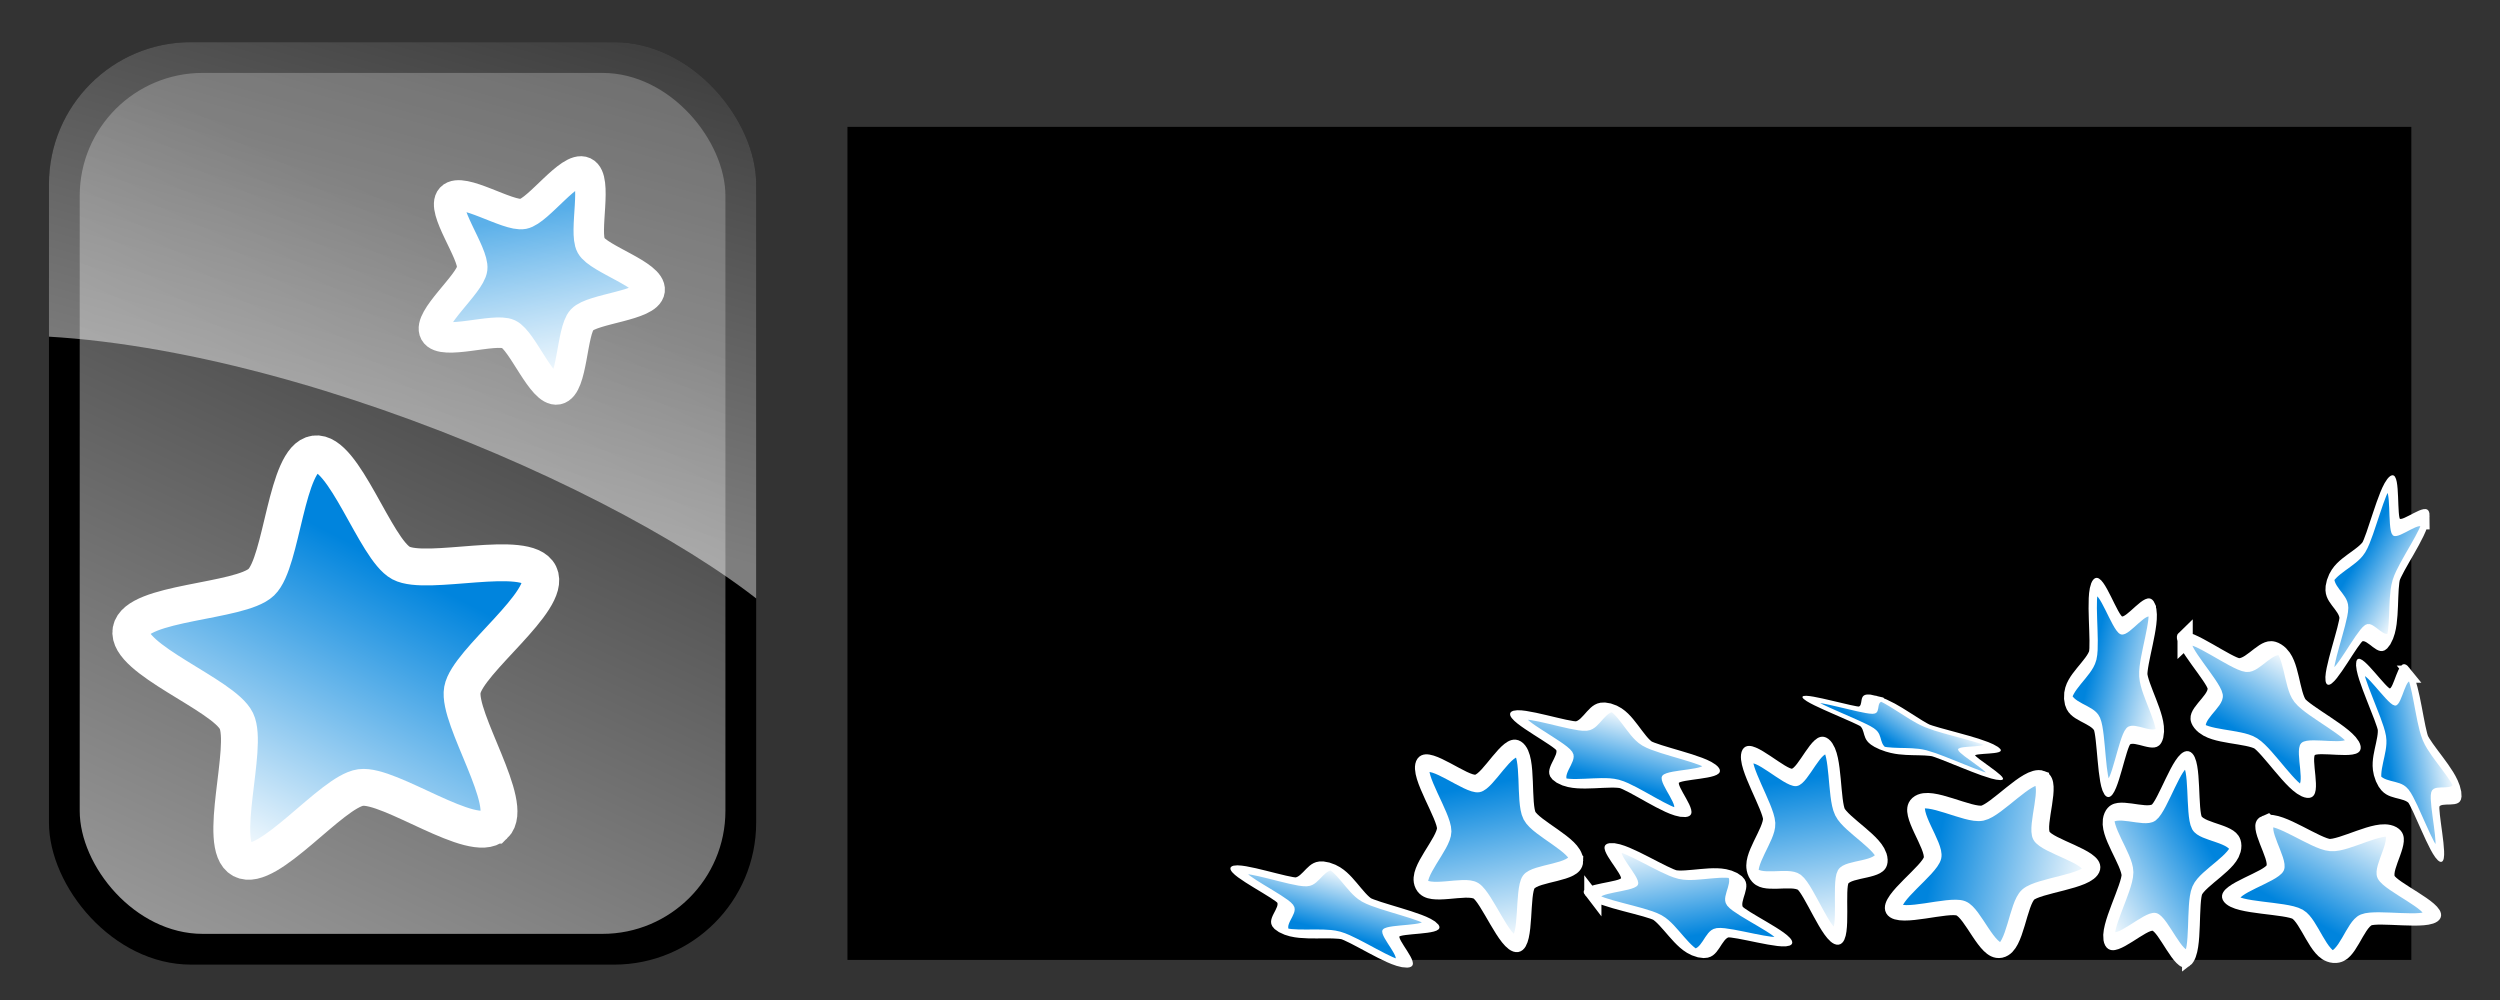 <?xml version="1.0" encoding="UTF-8" standalone="no"?>
<!-- Created with Inkscape (http://www.inkscape.org/) -->

<svg xmlns:dc="http://purl.org/dc/elements/1.1/" xmlns:cc="http://creativecommons.org/ns#" xmlns:rdf="http://www.w3.org/1999/02/22-rdf-syntax-ns#"
    xmlns="http://www.w3.org/2000/svg" xmlns:xlink="http://www.w3.org/1999/xlink" xmlns:sodipodi="http://sodipodi.sourceforge.net/DTD/sodipodi-0.dtd"
    xmlns:inkscape="http://www.inkscape.org/namespaces/inkscape" width="1400" height="560" id="svg3141"
    version="1.1" inkscape:version="0.48.5 r10040" sodipodi:docname="marquee.svg"
    inkscape:export-filename="/home/agrueneberg/Projects/GitHub/agrueneberg/Anki-Android/docs/marketing/chrome-web-store/marquee.png"
    inkscape:export-xdpi="90" inkscape:export-ydpi="90">
  <rect width="100%" height="100%" fill="#333333" stroke="none"/>
  <defs
     id="defs3143">
    <clipPath
       clipPathUnits="userSpaceOnUse"
       id="clipPath2815">
      <rect
         style="fill:#d533e4;fill-opacity:0.541;stroke:none"
         id="rect1913"
         width="23"
         height="30"
         x="5"
         y="1"
         ry="4.619"
         rx="4.619" />
    </clipPath>
    <linearGradient
       inkscape:collect="always"
       xlink:href="#linearGradient3769"
       id="linearGradient2973"
       gradientUnits="userSpaceOnUse"
       gradientTransform="matrix(0.955,0,0,0.966,1.705,0.552)"
       x1="15.5"
       y1="5.95"
       x2="4"
       y2="31" />
    <linearGradient
       id="linearGradient3769"
       inkscape:collect="always">
      <stop
         id="stop3771"
         offset="0"
         style="stop-color:#3c3c3c;stop-opacity:1" />
      <stop
         id="stop3773"
         offset="1"
         style="stop-color:#9e9e9e;stop-opacity:1" />
    </linearGradient>
    <linearGradient
       inkscape:collect="always"
       xlink:href="#linearGradient4825"
       id="linearGradient2975"
       gradientUnits="userSpaceOnUse"
       x1="253.747"
       y1="412.83"
       x2="188"
       y2="542.333" />
    <linearGradient
       id="linearGradient4825">
      <stop
         id="stop4827"
         offset="0"
         style="stop-color:#0084dd;stop-opacity:1" />
      <stop
         id="stop4829"
         offset="1"
         style="stop-color:white;stop-opacity:1" />
    </linearGradient>
    <linearGradient
       inkscape:collect="always"
       xlink:href="#linearGradient4825"
       id="linearGradient2977"
       gradientUnits="userSpaceOnUse"
       x1="253.747"
       y1="412.83"
       x2="188"
       y2="542.333" />
    <linearGradient
       id="linearGradient3122">
      <stop
         id="stop3124"
         offset="0"
         style="stop-color:#0084dd;stop-opacity:1" />
      <stop
         id="stop3126"
         offset="1"
         style="stop-color:white;stop-opacity:1" />
    </linearGradient>
    <linearGradient
       inkscape:collect="always"
       xlink:href="#linearGradient4843"
       id="linearGradient2979"
       gradientUnits="userSpaceOnUse"
       gradientTransform="matrix(0.092,0,0,0.092,-5.658,-25.642)"
       x1="247"
       y1="441.862"
       x2="292"
       y2="282.362" />
    <linearGradient
       id="linearGradient4843">
      <stop
         style="stop-color:white;stop-opacity:0.494;"
         offset="0"
         id="stop4845" />
      <stop
         style="stop-color:white;stop-opacity:0.251;"
         offset="1"
         id="stop4847" />
    </linearGradient>
    <linearGradient
       y2="282.362"
       x2="292"
       y1="441.862"
       x1="247"
       gradientTransform="matrix(0.092,0,0,0.092,-5.658,-25.642)"
       gradientUnits="userSpaceOnUse"
       id="linearGradient3139"
       xlink:href="#linearGradient4843"
       inkscape:collect="always" />
    <clipPath
       clipPathUnits="userSpaceOnUse"
       id="clipPath4004">
      <rect
         rx="4.619"
         ry="4.619"
         y="1"
         x="5"
         height="30"
         width="45"
         id="rect4000"
         style="fill:#d533e4;fill-opacity:0.541;stroke:none" />
    </clipPath>
    <clipPath
       clipPathUnits="userSpaceOnUse"
       id="clipPath4011">
      <rect
         rx="4"
         ry="4"
         y="16.849"
         x="19.88"
         height="28"
         width="43"
         id="rect4002"
         style="fill:#e51be8;fill-opacity:0.536;stroke:none" />
    </clipPath>
    <linearGradient
       y2="542.333"
       x2="188"
       y1="412.83"
       x1="253.747"
       gradientUnits="userSpaceOnUse"
       id="linearGradient3379"
       xlink:href="#linearGradient4825-4"
       inkscape:collect="always" />
    <linearGradient
       id="linearGradient4825-4">
      <stop
         id="stop4827-0"
         offset="0"
         style="stop-color:#0084dd;stop-opacity:1" />
      <stop
         id="stop4829-2"
         offset="1"
         style="stop-color:white;stop-opacity:1" />
    </linearGradient>
    <linearGradient
       y2="542.333"
       x2="188"
       y1="412.83"
       x1="253.747"
       gradientUnits="userSpaceOnUse"
       id="linearGradient3017"
       xlink:href="#linearGradient4825-4"
       inkscape:collect="always" />
    <linearGradient
       y2="542.333"
       x2="188"
       y1="412.83"
       x1="253.747"
       gradientUnits="userSpaceOnUse"
       id="linearGradient3017-5"
       xlink:href="#linearGradient4825-4-9"
       inkscape:collect="always" />
    <linearGradient
       id="linearGradient4825-4-9">
      <stop
         id="stop4827-0-4"
         offset="0"
         style="stop-color:#0084dd;stop-opacity:1" />
      <stop
         id="stop4829-2-4"
         offset="1"
         style="stop-color:white;stop-opacity:1" />
    </linearGradient>
    <linearGradient
       y2="542.333"
       x2="188"
       y1="412.83"
       x1="253.747"
       gradientUnits="userSpaceOnUse"
       id="linearGradient3413"
       xlink:href="#linearGradient4825-4-9"
       inkscape:collect="always" />
    <linearGradient
       y2="542.333"
       x2="188"
       y1="412.83"
       x1="253.747"
       gradientUnits="userSpaceOnUse"
       id="linearGradient3017-7"
       xlink:href="#linearGradient4825-4-3"
       inkscape:collect="always" />
    <linearGradient
       id="linearGradient4825-4-3">
      <stop
         id="stop4827-0-5"
         offset="0"
         style="stop-color:#0084dd;stop-opacity:1" />
      <stop
         id="stop4829-2-5"
         offset="1"
         style="stop-color:white;stop-opacity:1" />
    </linearGradient>
    <linearGradient
       y2="542.333"
       x2="188"
       y1="412.83"
       x1="253.747"
       gradientUnits="userSpaceOnUse"
       id="linearGradient3447"
       xlink:href="#linearGradient4825-4-3"
       inkscape:collect="always" />
    <linearGradient
       y2="542.333"
       x2="188"
       y1="412.83"
       x1="253.747"
       gradientUnits="userSpaceOnUse"
       id="linearGradient3017-1"
       xlink:href="#linearGradient4825-4-5"
       inkscape:collect="always" />
    <linearGradient
       id="linearGradient4825-4-5">
      <stop
         id="stop4827-0-1"
         offset="0"
         style="stop-color:#0084dd;stop-opacity:1" />
      <stop
         id="stop4829-2-2"
         offset="1"
         style="stop-color:white;stop-opacity:1" />
    </linearGradient>
    <linearGradient
       y2="542.333"
       x2="188"
       y1="412.83"
       x1="253.747"
       gradientUnits="userSpaceOnUse"
       id="linearGradient3481"
       xlink:href="#linearGradient4825-4-5"
       inkscape:collect="always" />
    <linearGradient
       y2="542.333"
       x2="188"
       y1="412.83"
       x1="253.747"
       gradientUnits="userSpaceOnUse"
       id="linearGradient3017-4"
       xlink:href="#linearGradient4825-4-53"
       inkscape:collect="always" />
    <linearGradient
       id="linearGradient4825-4-53">
      <stop
         id="stop4827-0-57"
         offset="0"
         style="stop-color:#0084dd;stop-opacity:1" />
      <stop
         id="stop4829-2-6"
         offset="1"
         style="stop-color:white;stop-opacity:1" />
    </linearGradient>
    <linearGradient
       y2="542.333"
       x2="188"
       y1="412.83"
       x1="253.747"
       gradientUnits="userSpaceOnUse"
       id="linearGradient3515"
       xlink:href="#linearGradient4825-4-53"
       inkscape:collect="always" />
    <linearGradient
       y2="542.333"
       x2="188"
       y1="412.83"
       x1="253.747"
       gradientUnits="userSpaceOnUse"
       id="linearGradient3017-49"
       xlink:href="#linearGradient4825-4-0"
       inkscape:collect="always" />
    <linearGradient
       id="linearGradient4825-4-0">
      <stop
         id="stop4827-0-51"
         offset="0"
         style="stop-color:#0084dd;stop-opacity:1" />
      <stop
         id="stop4829-2-1"
         offset="1"
         style="stop-color:white;stop-opacity:1" />
    </linearGradient>
    <linearGradient
       y2="542.333"
       x2="188"
       y1="412.83"
       x1="253.747"
       gradientUnits="userSpaceOnUse"
       id="linearGradient3549"
       xlink:href="#linearGradient4825-4-0"
       inkscape:collect="always" />
    <linearGradient
       y2="542.333"
       x2="188"
       y1="412.83"
       x1="253.747"
       gradientUnits="userSpaceOnUse"
       id="linearGradient3017-59"
       xlink:href="#linearGradient4825-4-2"
       inkscape:collect="always" />
    <linearGradient
       id="linearGradient4825-4-2">
      <stop
         id="stop4827-0-6"
         offset="0"
         style="stop-color:#0084dd;stop-opacity:1" />
      <stop
         id="stop4829-2-7"
         offset="1"
         style="stop-color:white;stop-opacity:1" />
    </linearGradient>
    <linearGradient
       y2="542.333"
       x2="188"
       y1="412.83"
       x1="253.747"
       gradientUnits="userSpaceOnUse"
       id="linearGradient3583"
       xlink:href="#linearGradient4825-4-2"
       inkscape:collect="always" />
    <linearGradient
       y2="542.333"
       x2="188"
       y1="412.83"
       x1="253.747"
       gradientUnits="userSpaceOnUse"
       id="linearGradient3017-6"
       xlink:href="#linearGradient4825-4-55"
       inkscape:collect="always" />
    <linearGradient
       id="linearGradient4825-4-55">
      <stop
         id="stop4827-0-69"
         offset="0"
         style="stop-color:#0084dd;stop-opacity:1" />
      <stop
         id="stop4829-2-3"
         offset="1"
         style="stop-color:white;stop-opacity:1" />
    </linearGradient>
    <linearGradient
       y2="542.333"
       x2="188"
       y1="412.83"
       x1="253.747"
       gradientUnits="userSpaceOnUse"
       id="linearGradient3617"
       xlink:href="#linearGradient4825-4-55"
       inkscape:collect="always" />
    <linearGradient
       y2="542.333"
       x2="188"
       y1="412.83"
       x1="253.747"
       gradientUnits="userSpaceOnUse"
       id="linearGradient3017-19"
       xlink:href="#linearGradient4825-4-7"
       inkscape:collect="always" />
    <linearGradient
       id="linearGradient4825-4-7">
      <stop
         id="stop4827-0-0"
         offset="0"
         style="stop-color:#0084dd;stop-opacity:1" />
      <stop
         id="stop4829-2-0"
         offset="1"
         style="stop-color:white;stop-opacity:1" />
    </linearGradient>
    <linearGradient
       y2="542.333"
       x2="188"
       y1="412.83"
       x1="253.747"
       gradientUnits="userSpaceOnUse"
       id="linearGradient3651"
       xlink:href="#linearGradient4825-4-7"
       inkscape:collect="always" />
    <linearGradient
       y2="542.333"
       x2="188"
       y1="412.83"
       x1="253.747"
       gradientUnits="userSpaceOnUse"
       id="linearGradient3017-66"
       xlink:href="#linearGradient4825-4-59"
       inkscape:collect="always" />
    <linearGradient
       id="linearGradient4825-4-59">
      <stop
         id="stop4827-0-7"
         offset="0"
         style="stop-color:#0084dd;stop-opacity:1" />
      <stop
         id="stop4829-2-67"
         offset="1"
         style="stop-color:white;stop-opacity:1" />
    </linearGradient>
    <linearGradient
       y2="542.333"
       x2="188"
       y1="412.83"
       x1="253.747"
       gradientUnits="userSpaceOnUse"
       id="linearGradient3685"
       xlink:href="#linearGradient4825-4-59"
       inkscape:collect="always" />
    <linearGradient
       y2="542.333"
       x2="188"
       y1="412.83"
       x1="253.747"
       gradientUnits="userSpaceOnUse"
       id="linearGradient3017-74"
       xlink:href="#linearGradient4825-4-27"
       inkscape:collect="always" />
    <linearGradient
       id="linearGradient4825-4-27">
      <stop
         id="stop4827-0-55"
         offset="0"
         style="stop-color:#0084dd;stop-opacity:1" />
      <stop
         id="stop4829-2-71"
         offset="1"
         style="stop-color:white;stop-opacity:1" />
    </linearGradient>
    <linearGradient
       y2="542.333"
       x2="188"
       y1="412.83"
       x1="253.747"
       gradientUnits="userSpaceOnUse"
       id="linearGradient3719"
       xlink:href="#linearGradient4825-4-27"
       inkscape:collect="always" />
    <linearGradient
       y2="542.333"
       x2="188"
       y1="412.83"
       x1="253.747"
       gradientUnits="userSpaceOnUse"
       id="linearGradient3017-9"
       xlink:href="#linearGradient4825-4-91"
       inkscape:collect="always" />
    <linearGradient
       id="linearGradient4825-4-91">
      <stop
         id="stop4827-0-72"
         offset="0"
         style="stop-color:#0084dd;stop-opacity:1" />
      <stop
         id="stop4829-2-09"
         offset="1"
         style="stop-color:white;stop-opacity:1" />
    </linearGradient>
    <linearGradient
       y2="542.333"
       x2="188"
       y1="412.83"
       x1="253.747"
       gradientUnits="userSpaceOnUse"
       id="linearGradient3753"
       xlink:href="#linearGradient4825-4-91"
       inkscape:collect="always" />
    <linearGradient
       y2="542.333"
       x2="188"
       y1="412.83"
       x1="253.747"
       gradientUnits="userSpaceOnUse"
       id="linearGradient3017-10"
       xlink:href="#linearGradient4825-4-00"
       inkscape:collect="always" />
    <linearGradient
       id="linearGradient4825-4-00">
      <stop
         id="stop4827-0-9"
         offset="0"
         style="stop-color:#0084dd;stop-opacity:1" />
      <stop
         id="stop4829-2-8"
         offset="1"
         style="stop-color:white;stop-opacity:1" />
    </linearGradient>
    <linearGradient
       y2="542.333"
       x2="188"
       y1="412.83"
       x1="253.747"
       gradientUnits="userSpaceOnUse"
       id="linearGradient3787"
       xlink:href="#linearGradient4825-4-00"
       inkscape:collect="always" />
    <linearGradient
       y2="542.333"
       x2="188"
       y1="412.83"
       x1="253.747"
       gradientUnits="userSpaceOnUse"
       id="linearGradient3017-8"
       xlink:href="#linearGradient4825-4-71"
       inkscape:collect="always" />
    <linearGradient
       id="linearGradient4825-4-71">
      <stop
         id="stop4827-0-74"
         offset="0"
         style="stop-color:#0084dd;stop-opacity:1" />
      <stop
         id="stop4829-2-45"
         offset="1"
         style="stop-color:white;stop-opacity:1" />
    </linearGradient>
    <linearGradient
       y2="542.333"
       x2="188"
       y1="412.83"
       x1="253.747"
       gradientUnits="userSpaceOnUse"
       id="linearGradient3821"
       xlink:href="#linearGradient4825-4-71"
       inkscape:collect="always" />
  </defs>
  <sodipodi:namedview
     id="base"
     pagecolor="#a9d1e4"
     bordercolor="#666666"
     borderopacity="1.0"
     inkscape:pageopacity="1"
     inkscape:pageshadow="2"
     inkscape:zoom="0.73"
     inkscape:cx="759.56987"
     inkscape:cy="444.97454"
     inkscape:document-units="px"
     inkscape:current-layer="layer1"
     showgrid="false"
     inkscape:window-width="1920"
     inkscape:window-height="1025"
     inkscape:window-x="-2"
     inkscape:window-y="-3"
     inkscape:window-maximized="1"
     fit-margin-top="0"
     fit-margin-left="0"
     fit-margin-right="0"
     fit-margin-bottom="0"
     showguides="true"
     inkscape:guide-bbox="true"
     showborder="true"
     borderlayer="false">
    <sodipodi:guide
       orientation="0,1"
       position="1093.651,538.889"
       id="guide3100" />
    <sodipodi:guide
       orientation="0,1"
       position="197.797,19.824"
       id="guide3102" />
    <sodipodi:guide
       orientation="1,0"
       position="14.912,338.596"
       id="guide3104" />
    <sodipodi:guide
       orientation="1,0"
       position="1379.365,561.905"
       id="guide3106" />
    <sodipodi:guide
       orientation="0,1"
       position="1039.726,472.603"
       id="guide4023" />
  </sodipodi:namedview>
  <g
     inkscape:label="Layer 1"
     inkscape:groupmode="layer"
     id="layer1"
     transform="translate(-37.607,-488.074)">
    <g
       transform="matrix(17.219,0,0,17.219,-21.069,494.468)"
       style="display:inline"
       id="g2807"
       clip-path="url(#clipPath2815)">
      <rect
         ry="0"
         rx="0"
         y="0"
         x="0"
         height="32"
         width="32"
         id="rect2802"
         style="fill:#000000;fill-opacity:1;stroke:none;display:inline" />
      <rect
         style="fill:url(#linearGradient2973);fill-opacity:1;stroke:none"
         id="rect4875"
         width="21"
         height="28"
         x="6"
         y="2"
         ry="4"
         rx="4" />
      <path
         transform="matrix(0.092,0.011,-0.011,0.092,1.25,-28.62)"
         d="m 312.507,544.328 c -20.284,20.164 -45.835,-32.08 -74.199,-28.4 -29.323,3.804 -41.202,60.289 -67.508,46.787 -25.445,-13.06 16.346,-53.505 4.082,-79.343 -12.679,-26.713 -70.07,-20.555 -65.358,-49.746 4.558,-28.236 55.937,-0.988 76.721,-20.636 21.487,-20.313 -2.104,-72.992 27.115,-77.532 28.262,-4.391 18.225,52.894 43.335,66.589 25.959,14.158 68.77,-24.557 82.116,1.829 12.909,25.522 -44.674,33.678 -49.939,61.791 -5.443,29.064 44.606,57.816 23.635,78.662 z"
         inkscape:randomized="0"
         inkscape:rounded="0.36"
         inkscape:flatsided="false"
         sodipodi:arg2="1.4167054"
         sodipodi:arg1="0.81345017"
         sodipodi:r2="60.646587"
         sodipodi:r1="121.55363"
         sodipodi:cy="456"
         sodipodi:cx="229"
         sodipodi:sides="5"
         id="path4877"
         style="fill:none;stroke:none"
         sodipodi:type="star" />
      <path
         sodipodi:type="star"
         style="fill:url(#linearGradient2975);fill-opacity:1;stroke:#ffffff;stroke-width:15.984;stroke-miterlimit:4;stroke-opacity:1;stroke-dasharray:none"
         id="path4879"
         sodipodi:sides="5"
         sodipodi:cx="229"
         sodipodi:cy="456"
         sodipodi:r1="94"
         sodipodi:r2="52"
         sodipodi:arg1="0.80032243"
         sodipodi:arg2="1.428641"
         inkscape:flatsided="false"
         inkscape:rounded="0.21"
         inkscape:randomized="0"
         d="m 294.469,523.453 c -9.08,8.813 -45.575,-17.77 -58.101,-15.977 -12.527,1.793 -40.099,37.545 -51.287,31.633 -11.188,-5.913 2.817,-48.836 -2.759,-60.195 -5.576,-11.359 -48.099,-26.535 -45.933,-39.002 2.166,-12.467 47.316,-12.412 56.396,-21.225 9.08,-8.813 10.373,-53.945 22.899,-55.738 12.527,-1.793 26.426,41.164 37.614,47.077 11.188,5.913 54.51,-6.805 60.086,4.554 5.576,11.359 -30.984,37.853 -33.149,50.321 -2.166,12.467 23.316,49.739 14.236,58.552 z"
         transform="matrix(0.075,4.398431e-4,-4.398431e-4,0.075,-2.368,-12.924)" />
      <path
         transform="matrix(0.031,-0.025,0.025,0.031,2.321,0.207)"
         d="m 294.469,523.453 c -9.08,8.813 -45.575,-17.77 -58.101,-15.977 -12.527,1.793 -40.099,37.545 -51.287,31.633 -11.188,-5.913 2.817,-48.836 -2.759,-60.195 -5.576,-11.359 -48.099,-26.535 -45.933,-39.002 2.166,-12.467 47.316,-12.412 56.396,-21.225 9.08,-8.813 10.373,-53.945 22.899,-55.738 12.527,-1.793 26.426,41.164 37.614,47.077 11.188,5.913 54.51,-6.805 60.086,4.554 5.576,11.359 -30.984,37.853 -33.149,50.321 -2.166,12.467 23.316,49.739 14.236,58.552 z"
         inkscape:randomized="0"
         inkscape:rounded="0.21"
         inkscape:flatsided="false"
         sodipodi:arg2="1.428641"
         sodipodi:arg1="0.80032243"
         sodipodi:r2="52"
         sodipodi:r1="94"
         sodipodi:cy="456"
         sodipodi:cx="229"
         sodipodi:sides="5"
         id="path4889"
         style="fill:url(#linearGradient2977);fill-opacity:1;stroke:#ffffff;stroke-width:24.87;stroke-miterlimit:4;stroke-opacity:1;stroke-dasharray:none"
         sodipodi:type="star" />
      <path
         style="fill:url(#linearGradient3139);fill-opacity:1;stroke:none;display:inline"
         d="m 2.659,0.451 27.63,0 L 29.458,20.399 C 25.88,16.518 12.825,10.535 3.615,10.535 L 2.659,0.451 z"
         id="path4881"
         sodipodi:nodetypes="ccccc"
         inkscape:connector-curvature="0" />
    </g>
    <flowRoot
       xml:space="preserve"
       id="flowRoot3280"
       style="font-size:135.628px;font-style:normal;font-weight:normal;text-align:center;line-height:125%;letter-spacing:0px;word-spacing:0px;text-anchor:middle;fill:#000000;fill-opacity:1;stroke:none;font-family:Sans"
       transform="matrix(0.414,0,0,0.412,340.374,518.427)"><flowRegion
         id="flowRegion3282"><rect
           id="rect3284"
           width="2115.399"
           height="1132.318"
           x="415"
           y="98.75"
           style="font-size:135.628px;text-align:center;text-anchor:middle" /></flowRegion><flowPara
         id="flowPara3288"
         style="font-size:278.522px;font-style:normal;font-variant:normal;font-weight:normal;font-stretch:normal;text-align:start;line-height:125%;text-anchor:start;font-family:Sawasdee;-inkscape-font-specification:Sawasdee">AnkiDroid</flowPara><flowPara
         style="font-size:278.522px;font-style:normal;font-variant:normal;font-weight:normal;font-stretch:normal;text-align:start;line-height:125%;text-anchor:start;font-family:Sawasdee;-inkscape-font-specification:Sawasdee"
         id="flowPara3110">  Flashcards</flowPara></flowRoot>    <g
       id="g4008"
       transform="matrix(0.993,0,0,0.993,-169.344,729.011)">
      <path
         transform="matrix(-0.512,-0.121,-0.165,-0.474,1677.844,401.571)"
         d="m 294.469,523.453 c -9.08,8.813 -45.575,-17.77 -58.101,-15.977 -12.527,1.793 -40.099,37.545 -51.287,31.633 -11.188,-5.913 2.817,-48.836 -2.759,-60.195 -5.576,-11.359 -48.099,-26.535 -45.933,-39.002 2.166,-12.467 47.316,-12.412 56.396,-21.225 9.08,-8.813 10.373,-53.945 22.899,-55.738 12.527,-1.793 26.426,41.164 37.614,47.077 11.188,5.913 54.51,-6.805 60.086,4.554 5.576,11.359 -30.984,37.853 -33.149,50.321 -2.166,12.467 23.316,49.739 14.236,58.552 z"
         inkscape:randomized="0"
         inkscape:rounded="0.21"
         inkscape:flatsided="false"
         sodipodi:arg2="1.428641"
         sodipodi:arg1="0.80032243"
         sodipodi:r2="52"
         sodipodi:r1="94"
         sodipodi:cy="456"
         sodipodi:cx="229"
         sodipodi:sides="5"
         id="path4879-5-2"
         style="fill:url(#linearGradient3413);fill-opacity:1;stroke:#ffffff;stroke-width:15.984;stroke-miterlimit:4;stroke-opacity:1;stroke-dasharray:none;display:inline"
         sodipodi:type="star" />
      <path
         transform="matrix(-0.178,-0.5,0.6,-0.215,1097.312,456.01)"
         d="m 294.469,523.453 c -9.08,8.813 -45.575,-17.77 -58.101,-15.977 -12.527,1.793 -40.099,37.545 -51.287,31.633 -11.188,-5.913 2.817,-48.836 -2.759,-60.195 -5.576,-11.359 -48.099,-26.535 -45.933,-39.002 2.166,-12.467 47.316,-12.412 56.396,-21.225 9.08,-8.813 10.373,-53.945 22.899,-55.738 12.527,-1.793 26.426,41.164 37.614,47.077 11.188,5.913 54.51,-6.805 60.086,4.554 5.576,11.359 -30.984,37.853 -33.149,50.321 -2.166,12.467 23.316,49.739 14.236,58.552 z"
         inkscape:randomized="0"
         inkscape:rounded="0.21"
         inkscape:flatsided="false"
         sodipodi:arg2="1.428641"
         sodipodi:arg1="0.80032243"
         sodipodi:r2="52"
         sodipodi:r1="94"
         sodipodi:cy="456"
         sodipodi:cx="229"
         sodipodi:sides="5"
         id="path4879-5-1"
         style="fill:url(#linearGradient3447);fill-opacity:1;stroke:#ffffff;stroke-width:15.984;stroke-miterlimit:4;stroke-opacity:1;stroke-dasharray:none;display:inline"
         sodipodi:type="star" />
      <path
         transform="matrix(-0.217,-0.6,0.214,-0.074,1518.89,352.994)"
         d="m 294.469,523.453 c -9.08,8.813 -45.575,-17.77 -58.101,-15.977 -12.527,1.793 -40.099,37.545 -51.287,31.633 -11.188,-5.913 2.817,-48.836 -2.759,-60.195 -5.576,-11.359 -48.099,-26.535 -45.933,-39.002 2.166,-12.467 47.316,-12.412 56.396,-21.225 9.08,-8.813 10.373,-53.945 22.899,-55.738 12.527,-1.793 26.426,41.164 37.614,47.077 11.188,5.913 54.51,-6.805 60.086,4.554 5.576,11.359 -30.984,37.853 -33.149,50.321 -2.166,12.467 23.316,49.739 14.236,58.552 z"
         inkscape:randomized="0"
         inkscape:rounded="0.21"
         inkscape:flatsided="false"
         sodipodi:arg2="1.428641"
         sodipodi:arg1="0.80032243"
         sodipodi:r2="52"
         sodipodi:r1="94"
         sodipodi:cy="456"
         sodipodi:cx="229"
         sodipodi:sides="5"
         id="path4879-5-21"
         style="fill:url(#linearGradient3481);fill-opacity:1;stroke:#ffffff;stroke-width:15.984;stroke-miterlimit:4;stroke-opacity:1;stroke-dasharray:none;display:inline"
         sodipodi:type="star" />
      <path
         transform="matrix(-0.628,-0.113,0.078,-0.42,1631.215,473.774)"
         d="m 294.469,523.453 c -9.08,8.813 -45.575,-17.77 -58.101,-15.977 -12.527,1.793 -40.099,37.545 -51.287,31.633 -11.188,-5.913 2.817,-48.836 -2.759,-60.195 -5.576,-11.359 -48.099,-26.535 -45.933,-39.002 2.166,-12.467 47.316,-12.412 56.396,-21.225 9.08,-8.813 10.373,-53.945 22.899,-55.738 12.527,-1.793 26.426,41.164 37.614,47.077 11.188,5.913 54.51,-6.805 60.086,4.554 5.576,11.359 -30.984,37.853 -33.149,50.321 -2.166,12.467 23.316,49.739 14.236,58.552 z"
         inkscape:randomized="0"
         inkscape:rounded="0.21"
         inkscape:flatsided="false"
         sodipodi:arg2="1.428641"
         sodipodi:arg1="0.80032243"
         sodipodi:r2="52"
         sodipodi:r1="94"
         sodipodi:cy="456"
         sodipodi:cx="229"
         sodipodi:sides="5"
         id="path4879-5-9"
         style="fill:url(#linearGradient3515);fill-opacity:1;stroke:#ffffff;stroke-width:15.984;stroke-miterlimit:4;stroke-opacity:1;stroke-dasharray:none;display:inline"
         sodipodi:type="star" />
      <path
         transform="matrix(0.376,0.183,-0.181,0.605,1426.322,-73.018)"
         d="m 294.469,523.453 c -9.08,8.813 -45.575,-17.77 -58.101,-15.977 -12.527,1.793 -40.099,37.545 -51.287,31.633 -11.188,-5.913 2.817,-48.836 -2.759,-60.195 -5.576,-11.359 -48.099,-26.535 -45.933,-39.002 2.166,-12.467 47.316,-12.412 56.396,-21.225 9.08,-8.813 10.373,-53.945 22.899,-55.738 12.527,-1.793 26.426,41.164 37.614,47.077 11.188,5.913 54.51,-6.805 60.086,4.554 5.576,11.359 -30.984,37.853 -33.149,50.321 -2.166,12.467 23.316,49.739 14.236,58.552 z"
         inkscape:randomized="0"
         inkscape:rounded="0.21"
         inkscape:flatsided="false"
         sodipodi:arg2="1.428641"
         sodipodi:arg1="0.80032243"
         sodipodi:r2="52"
         sodipodi:r1="94"
         sodipodi:cy="456"
         sodipodi:cx="229"
         sodipodi:sides="5"
         id="path4879-5-7"
         style="fill:url(#linearGradient3549);fill-opacity:1;stroke:#ffffff;stroke-width:15.984;stroke-miterlimit:4;stroke-opacity:1;stroke-dasharray:none;display:inline"
         sodipodi:type="star" />
      <path
         transform="matrix(-0.545,-0.251,0.254,-0.051,1295.183,251.92)"
         d="m 294.469,523.453 c -9.08,8.813 -45.575,-17.77 -58.101,-15.977 -12.527,1.793 -40.099,37.545 -51.287,31.633 -11.188,-5.913 2.817,-48.836 -2.759,-60.195 -5.576,-11.359 -48.099,-26.535 -45.933,-39.002 2.166,-12.467 47.316,-12.412 56.396,-21.225 9.08,-8.813 10.373,-53.945 22.899,-55.738 12.527,-1.793 26.426,41.164 37.614,47.077 11.188,5.913 54.51,-6.805 60.086,4.554 5.576,11.359 -30.984,37.853 -33.149,50.321 -2.166,12.467 23.316,49.739 14.236,58.552 z"
         inkscape:randomized="0"
         inkscape:rounded="0.21"
         inkscape:flatsided="false"
         sodipodi:arg2="1.428641"
         sodipodi:arg1="0.80032243"
         sodipodi:r2="52"
         sodipodi:r1="94"
         sodipodi:cy="456"
         sodipodi:cx="229"
         sodipodi:sides="5"
         id="path4879-5-5"
         style="fill:url(#linearGradient3583);fill-opacity:1;stroke:#ffffff;stroke-width:15.984;stroke-miterlimit:4;stroke-opacity:1;stroke-dasharray:none;display:inline"
         sodipodi:type="star" />
      <path
         transform="matrix(0.219,-0.599,0.225,0.086,1393.809,182.433)"
         d="m 294.469,523.453 c -9.08,8.813 -45.575,-17.77 -58.101,-15.977 -12.527,1.793 -40.099,37.545 -51.287,31.633 -11.188,-5.913 2.817,-48.836 -2.759,-60.195 -5.576,-11.359 -48.099,-26.535 -45.933,-39.002 2.166,-12.467 47.316,-12.412 56.396,-21.225 9.08,-8.813 10.373,-53.945 22.899,-55.738 12.527,-1.793 26.426,41.164 37.614,47.077 11.188,5.913 54.51,-6.805 60.086,4.554 5.576,11.359 -30.984,37.853 -33.149,50.321 -2.166,12.467 23.316,49.739 14.236,58.552 z"
         inkscape:randomized="0"
         inkscape:rounded="0.21"
         inkscape:flatsided="false"
         sodipodi:arg2="1.428641"
         sodipodi:arg1="0.80032243"
         sodipodi:r2="52"
         sodipodi:r1="94"
         sodipodi:cy="456"
         sodipodi:cx="229"
         sodipodi:sides="5"
         id="path4879-5-50"
         style="fill:url(#linearGradient3617);fill-opacity:1;stroke:#ffffff;stroke-width:15.984;stroke-miterlimit:4;stroke-opacity:1;stroke-dasharray:none;display:inline"
         sodipodi:type="star" />
      <path
         transform="matrix(0.002,-0.638,0.293,0.004,1267.969,286.978)"
         d="m 294.469,523.453 c -9.08,8.813 -45.575,-17.77 -58.101,-15.977 -12.527,1.793 -40.099,37.545 -51.287,31.633 -11.188,-5.913 2.817,-48.836 -2.759,-60.195 -5.576,-11.359 -48.099,-26.535 -45.933,-39.002 2.166,-12.467 47.316,-12.412 56.396,-21.225 9.08,-8.813 10.373,-53.945 22.899,-55.738 12.527,-1.793 26.426,41.164 37.614,47.077 11.188,5.913 54.51,-6.805 60.086,4.554 5.576,11.359 -30.984,37.853 -33.149,50.321 -2.166,12.467 23.316,49.739 14.236,58.552 z"
         inkscape:randomized="0"
         inkscape:rounded="0.21"
         inkscape:flatsided="false"
         sodipodi:arg2="1.428641"
         sodipodi:arg1="0.80032243"
         sodipodi:r2="52"
         sodipodi:r1="94"
         sodipodi:cy="456"
         sodipodi:cx="229"
         sodipodi:sides="5"
         id="path4879-5-11"
         style="fill:url(#linearGradient3651);fill-opacity:1;stroke:#ffffff;stroke-width:15.984;stroke-miterlimit:4;stroke-opacity:1;stroke-dasharray:none;display:inline"
         sodipodi:type="star" />
      <path
         transform="matrix(0.281,-0.331,0.332,0.518,1012.944,67.234)"
         d="m 294.469,523.453 c -9.08,8.813 -45.575,-17.77 -58.101,-15.977 -12.527,1.793 -40.099,37.545 -51.287,31.633 -11.188,-5.913 2.817,-48.836 -2.759,-60.195 -5.576,-11.359 -48.099,-26.535 -45.933,-39.002 2.166,-12.467 47.316,-12.412 56.396,-21.225 9.08,-8.813 10.373,-53.945 22.899,-55.738 12.527,-1.793 26.426,41.164 37.614,47.077 11.188,5.913 54.51,-6.805 60.086,4.554 5.576,11.359 -30.984,37.853 -33.149,50.321 -2.166,12.467 23.316,49.739 14.236,58.552 z"
         inkscape:randomized="0"
         inkscape:rounded="0.21"
         inkscape:flatsided="false"
         sodipodi:arg2="1.428641"
         sodipodi:arg1="0.80032243"
         sodipodi:r2="52"
         sodipodi:r1="94"
         sodipodi:cy="456"
         sodipodi:cx="229"
         sodipodi:sides="5"
         id="path4879-5-3"
         style="fill:url(#linearGradient3685);fill-opacity:1;stroke:#ffffff;stroke-width:15.984;stroke-miterlimit:4;stroke-opacity:1;stroke-dasharray:none;display:inline"
         sodipodi:type="star" />
      <path
         transform="matrix(-0.521,-0.005,-0.311,-0.336,1381.173,338.503)"
         d="m 294.469,523.453 c -9.08,8.813 -45.575,-17.77 -58.101,-15.977 -12.527,1.793 -40.099,37.545 -51.287,31.633 -11.188,-5.913 2.817,-48.836 -2.759,-60.195 -5.576,-11.359 -48.099,-26.535 -45.933,-39.002 2.166,-12.467 47.316,-12.412 56.396,-21.225 9.08,-8.813 10.373,-53.945 22.899,-55.738 12.527,-1.793 26.426,41.164 37.614,47.077 11.188,5.913 54.51,-6.805 60.086,4.554 5.576,11.359 -30.984,37.853 -33.149,50.321 -2.166,12.467 23.316,49.739 14.236,58.552 z"
         inkscape:randomized="0"
         inkscape:rounded="0.21"
         inkscape:flatsided="false"
         sodipodi:arg2="1.428641"
         sodipodi:arg1="0.80032243"
         sodipodi:r2="52"
         sodipodi:r1="94"
         sodipodi:cy="456"
         sodipodi:cx="229"
         sodipodi:sides="5"
         id="path4879-5-37"
         style="fill:url(#linearGradient3719);fill-opacity:1;stroke:#ffffff;stroke-width:15.984;stroke-miterlimit:4;stroke-opacity:1;stroke-dasharray:none;display:inline"
         sodipodi:type="star" />
      <path
         transform="matrix(-0.198,0.21,-0.573,-0.26,1464.934,336.802)"
         d="m 294.469,523.453 c -9.08,8.813 -45.575,-17.77 -58.101,-15.977 -12.527,1.793 -40.099,37.545 -51.287,31.633 -11.188,-5.913 2.817,-48.836 -2.759,-60.195 -5.576,-11.359 -48.099,-26.535 -45.933,-39.002 2.166,-12.467 47.316,-12.412 56.396,-21.225 9.08,-8.813 10.373,-53.945 22.899,-55.738 12.527,-1.793 26.426,41.164 37.614,47.077 11.188,5.913 54.51,-6.805 60.086,4.554 5.576,11.359 -30.984,37.853 -33.149,50.321 -2.166,12.467 23.316,49.739 14.236,58.552 z"
         inkscape:randomized="0"
         inkscape:rounded="0.21"
         inkscape:flatsided="false"
         sodipodi:arg2="1.428641"
         sodipodi:arg1="0.80032243"
         sodipodi:r2="52"
         sodipodi:r1="94"
         sodipodi:cy="456"
         sodipodi:cx="229"
         sodipodi:sides="5"
         id="path4879-5-15"
         style="fill:url(#linearGradient3753);fill-opacity:1;stroke:#ffffff;stroke-width:15.984;stroke-miterlimit:4;stroke-opacity:1;stroke-dasharray:none;display:inline"
         sodipodi:type="star" />
      <path
         transform="matrix(-0.514,-0.023,-0.319,-0.314,1225.562,419.468)"
         d="m 294.469,523.453 c -9.08,8.813 -45.575,-17.77 -58.101,-15.977 -12.527,1.793 -40.099,37.545 -51.287,31.633 -11.188,-5.913 2.817,-48.836 -2.759,-60.195 -5.576,-11.359 -48.099,-26.535 -45.933,-39.002 2.166,-12.467 47.316,-12.412 56.396,-21.225 9.08,-8.813 10.373,-53.945 22.899,-55.738 12.527,-1.793 26.426,41.164 37.614,47.077 11.188,5.913 54.51,-6.805 60.086,4.554 5.576,11.359 -30.984,37.853 -33.149,50.321 -2.166,12.467 23.316,49.739 14.236,58.552 z"
         inkscape:randomized="0"
         inkscape:rounded="0.21"
         inkscape:flatsided="false"
         sodipodi:arg2="1.428641"
         sodipodi:arg1="0.80032243"
         sodipodi:r2="52"
         sodipodi:r1="94"
         sodipodi:cy="456"
         sodipodi:cx="229"
         sodipodi:sides="5"
         id="path4879-5-91"
         style="fill:url(#linearGradient3787);fill-opacity:1;stroke:#ffffff;stroke-width:15.984;stroke-miterlimit:4;stroke-opacity:1;stroke-dasharray:none;display:inline"
         sodipodi:type="star" />
      <path
         transform="matrix(0.36,-0.36,0.36,0.508,802.737,82.09)"
         d="m 294.469,523.453 c -9.08,8.813 -45.575,-17.77 -58.101,-15.977 -12.527,1.793 -40.099,37.545 -51.287,31.633 -11.188,-5.913 2.817,-48.836 -2.759,-60.195 -5.576,-11.359 -48.099,-26.535 -45.933,-39.002 2.166,-12.467 47.316,-12.412 56.396,-21.225 9.08,-8.813 10.373,-53.945 22.899,-55.738 12.527,-1.793 26.426,41.164 37.614,47.077 11.188,5.913 54.51,-6.805 60.086,4.554 5.576,11.359 -30.984,37.853 -33.149,50.321 -2.166,12.467 23.316,49.739 14.236,58.552 z"
         inkscape:randomized="0"
         inkscape:rounded="0.21"
         inkscape:flatsided="false"
         sodipodi:arg2="1.428641"
         sodipodi:arg1="0.80032243"
         sodipodi:r2="52"
         sodipodi:r1="94"
         sodipodi:cy="456"
         sodipodi:cx="229"
         sodipodi:sides="5"
         id="path4879-5-4"
         style="fill:url(#linearGradient3821);fill-opacity:1;stroke:#ffffff;stroke-width:15.984;stroke-miterlimit:4;stroke-opacity:1;stroke-dasharray:none;display:inline"
         sodipodi:type="star" />
    </g>
  </g>
</svg>
